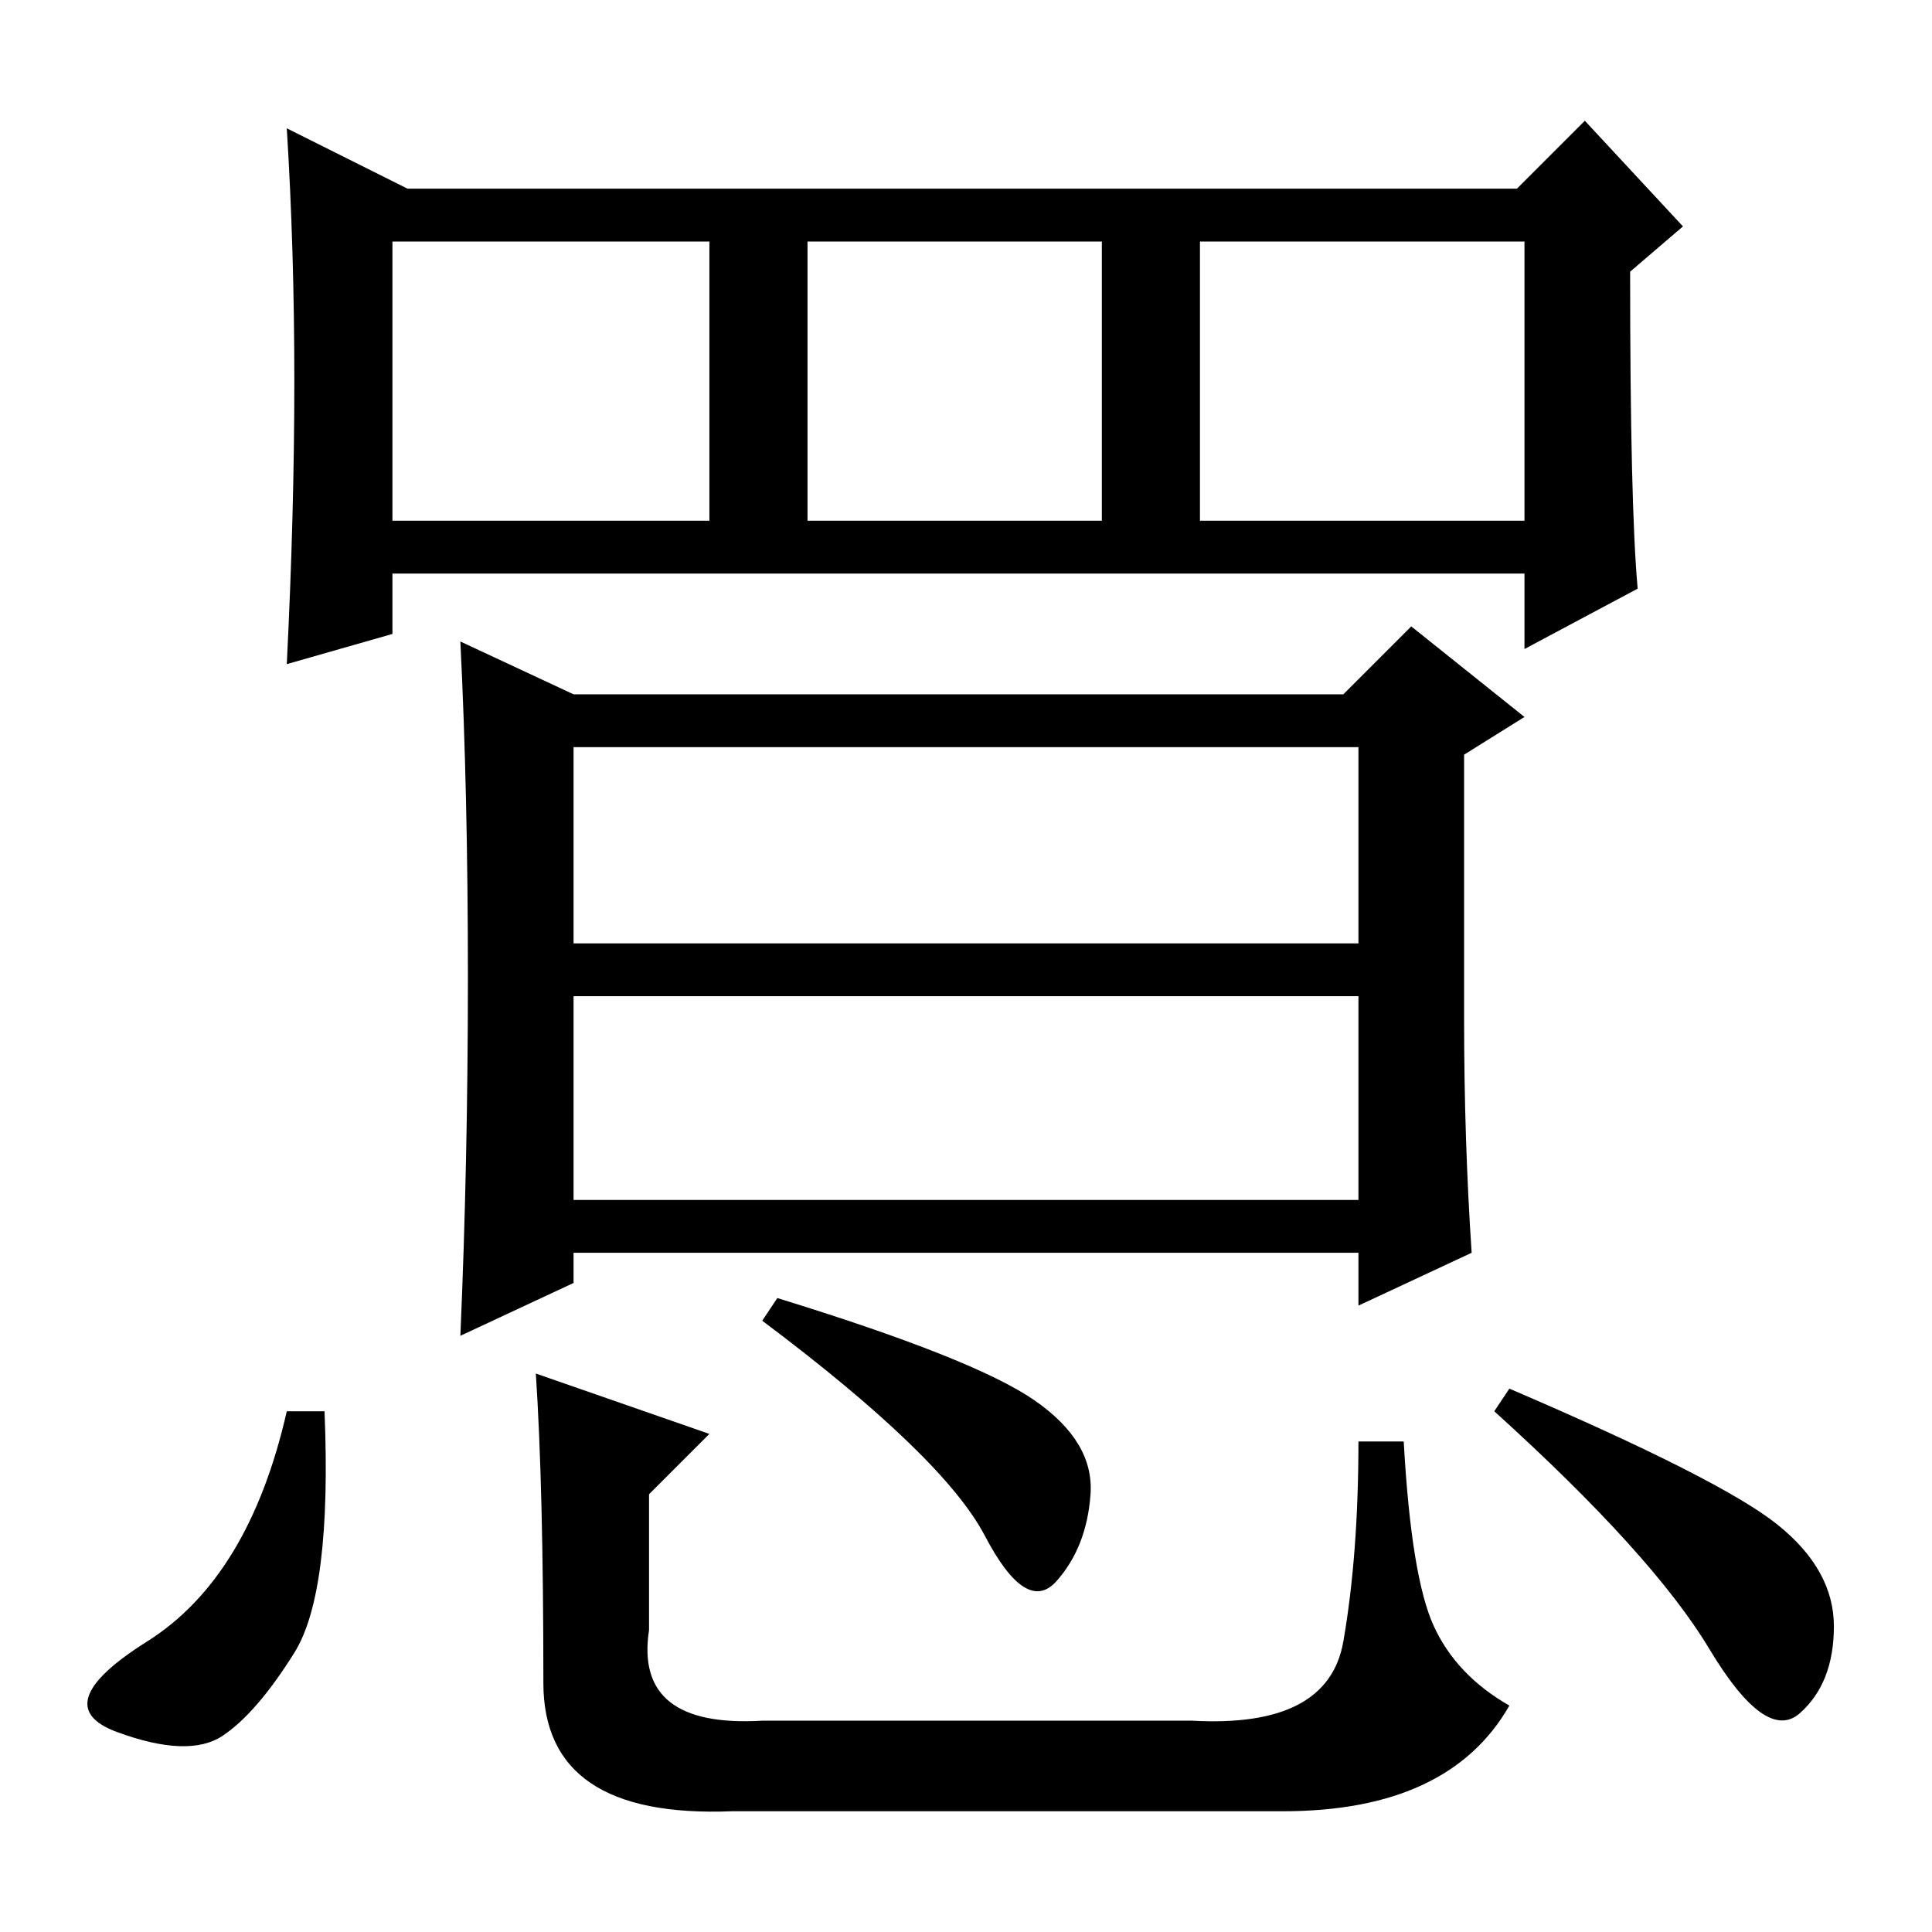 <?xml version="1.0" standalone="no"?>
<!DOCTYPE svg PUBLIC "-//W3C//DTD SVG 1.1//EN" "http://www.w3.org/Graphics/SVG/1.1/DTD/svg11.dtd" >
<svg xmlns="http://www.w3.org/2000/svg" xmlns:xlink="http://www.w3.org/1999/xlink" version="1.1" viewBox="0 -36 256 256">
  <g transform="matrix(1 0 0 -1 0 220)">
   <path fill="currentColor"
d="M217 178l-15 -8v10h-150v-8l-14 -4q1 20 1 37.5t-1 33.5l16 -8h147l9 9l13 -14l-7 -6q0 -31 1 -42zM52 187h42v37h-42v-37zM107 187h39v37h-39v-37zM159 187h43v37h-43v-37zM76 157v-26h104v26h-104zM76 124v-27h104v27h-104zM76 86l-15 -7q1 23 1 47.5t-1 44.5l15 -7
h102l9 9l15 -12l-8 -5v-35q0 -16 1 -31l-15 -7v7h-104v-4zM43 69q1 -24 -4 -32t-9.5 -11t-14 0.5t4 12t18.5 30.5h5zM103 84q26 -8 34 -13.5t7.5 -12.5t-4.5 -11.5t-9.5 6t-29.5 28.5zM200 72q28 -12 35.5 -18t7.5 -13.5t-4.5 -11.5t-12 8.5t-28.5 31.5zM71 74l23 -8l-8 -8
v-18q-2 -13 15 -12h57q18 -1 20 10.5t2 26.5h6q1 -18 4 -24.5t10 -10.5q-8 -14 -30 -14h-73q-25 -1 -25 17q0 26 -1 41z" />
  </g>

</svg>

